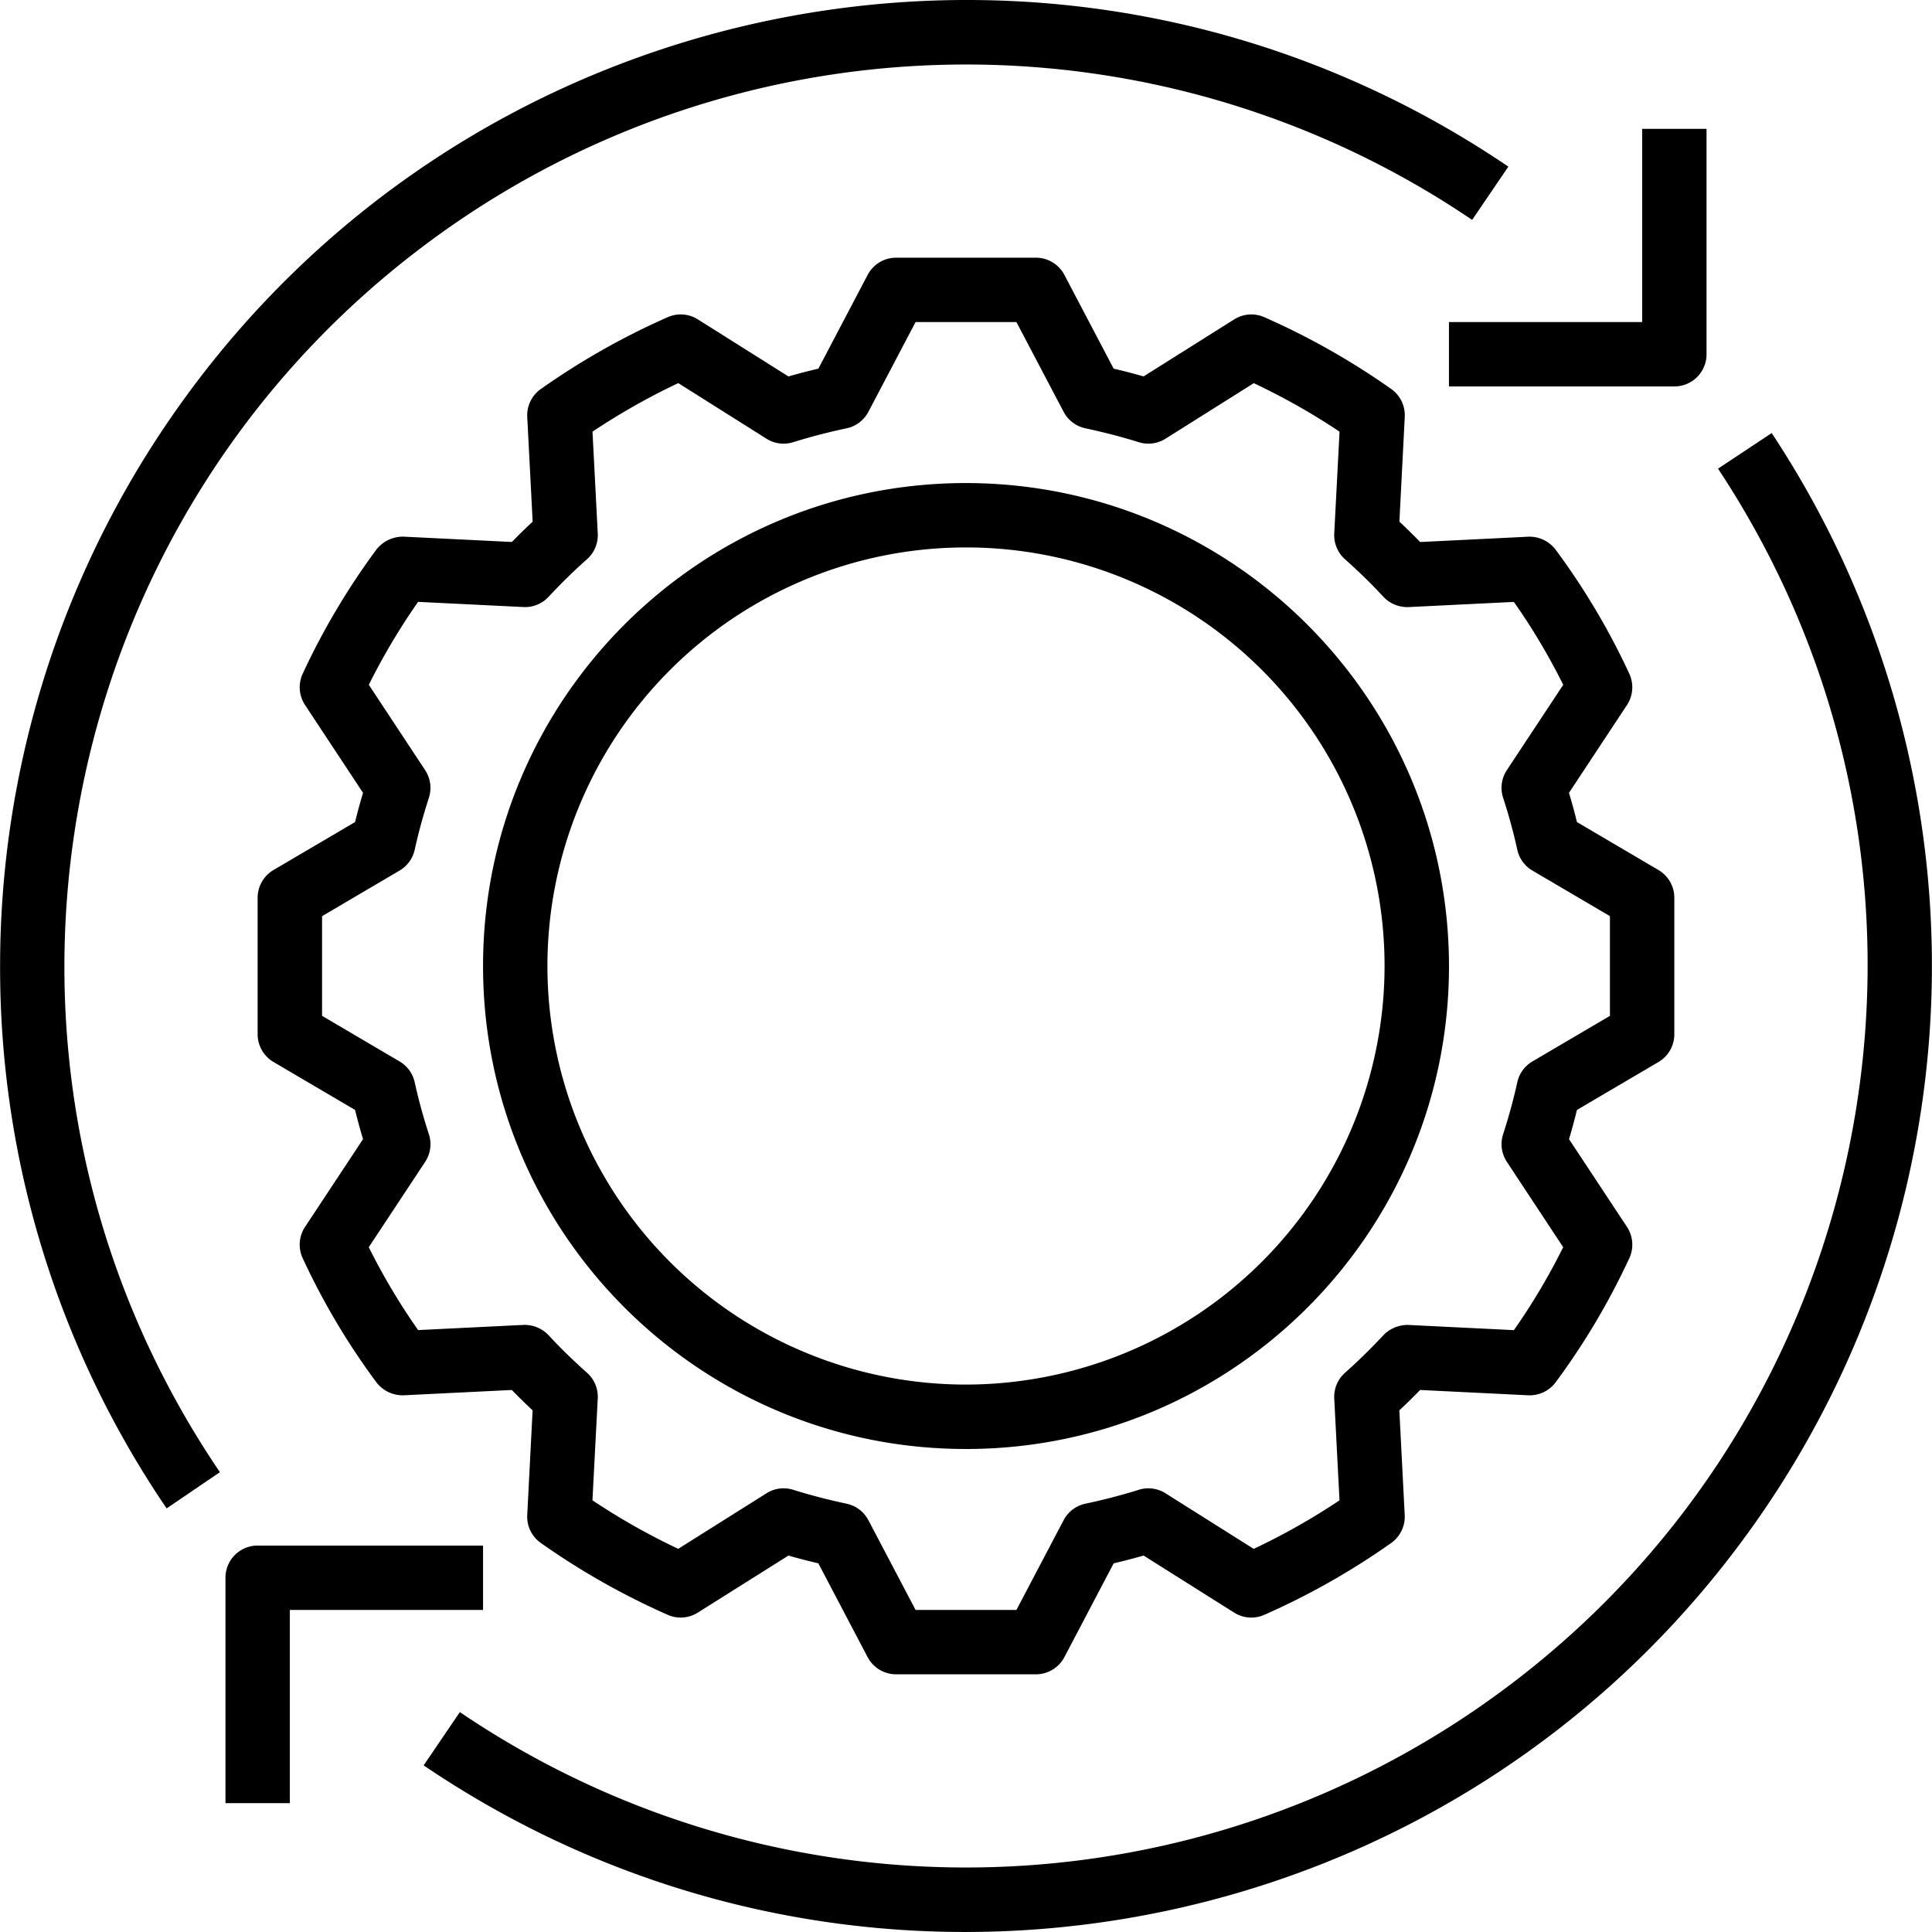 <svg width="40" height="40" fill="none" xmlns="http://www.w3.org/2000/svg"><path d="M34.337 18.013l-1.688-.993c-.05-.204-.105-.406-.165-.605l1.2-1.817a.667.667 0 00.05-.647 14.63 14.63 0 00-1.526-2.57.68.68 0 00-.568-.269l-2.237.11c-.14-.144-.284-.285-.43-.422l.111-2.167a.666.666 0 00-.281-.58 15.191 15.191 0 00-2.627-1.486.665.665 0 00-.624.046l-1.875 1.18c-.203-.058-.41-.112-.62-.16l-1.02-1.942a.667.667 0 00-.59-.356h-2.893a.667.667 0 00-.59.356l-1.02 1.941c-.21.05-.416.103-.62.162l-1.875-1.181a.665.665 0 00-.623-.047 15.15 15.15 0 00-2.628 1.488.666.666 0 00-.282.579l.112 2.167a12.5 12.5 0 00-.43.421l-2.238-.11a.696.696 0 00-.569.27 14.755 14.755 0 00-1.525 2.57.667.667 0 00.05.646l1.2 1.818c-.06.2-.115.401-.165.605l-1.687.992a.666.666 0 00-.33.575v2.826c0 .236.126.455.33.575l1.687.992c.05.203.105.405.165.605l-1.2 1.816a.667.667 0 00-.05.647c.42.907.93 1.768 1.526 2.57a.684.684 0 00.568.27l2.237-.11c.14.144.284.285.43.422l-.111 2.166a.666.666 0 00.282.58c.824.582 1.704 1.08 2.626 1.487.203.09.437.072.624-.046l1.875-1.18c.203.057.41.111.62.16l1.02 1.942a.667.667 0 00.59.356h2.894a.667.667 0 00.59-.356l1.02-1.941c.208-.05.415-.103.62-.162l1.874 1.181a.667.667 0 00.624.047 15.15 15.15 0 002.628-1.488.666.666 0 00.28-.579l-.111-2.167c.147-.137.29-.278.43-.422l2.238.11a.673.673 0 00.569-.27 14.709 14.709 0 001.525-2.57.667.667 0 00-.049-.646l-1.2-1.817c.06-.2.114-.401.164-.605l1.688-.992a.666.666 0 00.328-.575v-2.826a.666.666 0 00-.328-.574zm-1.005 3.019l-1.605.944a.666.666 0 00-.313.431c-.08.364-.18.725-.293 1.074a.667.667 0 00.077.574l1.166 1.767a13.325 13.325 0 01-1.02 1.717l-2.18-.107a.696.696 0 00-.522.212c-.252.27-.518.532-.794.777a.666.666 0 00-.224.532l.109 2.11a13.84 13.84 0 01-1.776 1.005l-1.826-1.151a.664.664 0 00-.554-.072c-.359.112-.73.208-1.103.287a.665.665 0 00-.453.342l-.977 1.858h-2.088l-.977-1.858a.667.667 0 00-.453-.342c-.376-.08-.747-.176-1.102-.287a.663.663 0 00-.555.072l-1.827 1.15a13.876 13.876 0 01-1.776-1.005l.11-2.109a.667.667 0 00-.224-.533 11.581 11.581 0 01-.795-.776.682.682 0 00-.52-.213l-2.18.107a13.265 13.265 0 01-1.022-1.716l1.167-1.766a.666.666 0 00.077-.575c-.114-.349-.213-.71-.293-1.074a.666.666 0 00-.313-.431l-1.605-.944v-2.064l1.605-.944a.666.666 0 00.313-.431c.08-.364.18-.725.293-1.074a.667.667 0 00-.077-.574l-1.166-1.767a13.5 13.5 0 011.02-1.717l2.18.107a.664.664 0 00.522-.212c.251-.27.518-.532.794-.777a.666.666 0 00.224-.532l-.109-2.11c.566-.378 1.16-.714 1.776-1.005l1.826 1.151c.165.105.368.13.554.072.359-.112.73-.208 1.103-.287a.665.665 0 00.453-.342l.977-1.858h2.088l.977 1.858a.667.667 0 00.453.342c.376.08.747.176 1.102.287a.67.67 0 00.555-.072l1.827-1.15c.616.29 1.21.626 1.776 1.004l-.11 2.11a.667.667 0 00.224.533c.275.244.543.505.795.777a.68.68 0 00.52.212l2.18-.107c.384.545.725 1.12 1.022 1.716l-1.167 1.766a.666.666 0 00-.077.575c.114.349.213.71.293 1.074.04.181.153.337.313.431l1.605.944v2.064z" fill="#000"/><path d="M20 10.001c-5.522 0-9.999 4.477-9.999 9.999S14.478 30 20 30s10-4.478 10-10c-.007-5.52-4.48-9.993-10-9.999zm0 18.665A8.666 8.666 0 1128.666 20 8.676 8.676 0 0120 28.666zM33.999 2.668v4h-4v1.333h4.666a.666.666 0 00.667-.666V2.668h-1.333zM5.335 31.999a.666.666 0 00-.667.666v4.667h1.333v-4h4V32H5.335z" fill="#000"/><path d="M3.45 8.776A20 20 0 00.002 20 19.894 19.894 0 003.45 31.23l1.103-.75C-1.234 21.947.993 10.34 9.525 4.553a18.667 18.667 0 0120.954 0l.75-1.103C22.087-2.75 9.65-.366 3.45 8.776zm33.231.19l-1.111.737c5.685 8.6 3.323 20.18-5.277 25.866a18.667 18.667 0 01-20.772-.122l-.75 1.103c9.142 6.2 21.58 3.815 27.78-5.327a20.001 20.001 0 00.13-22.257z" fill="#000"/></svg>